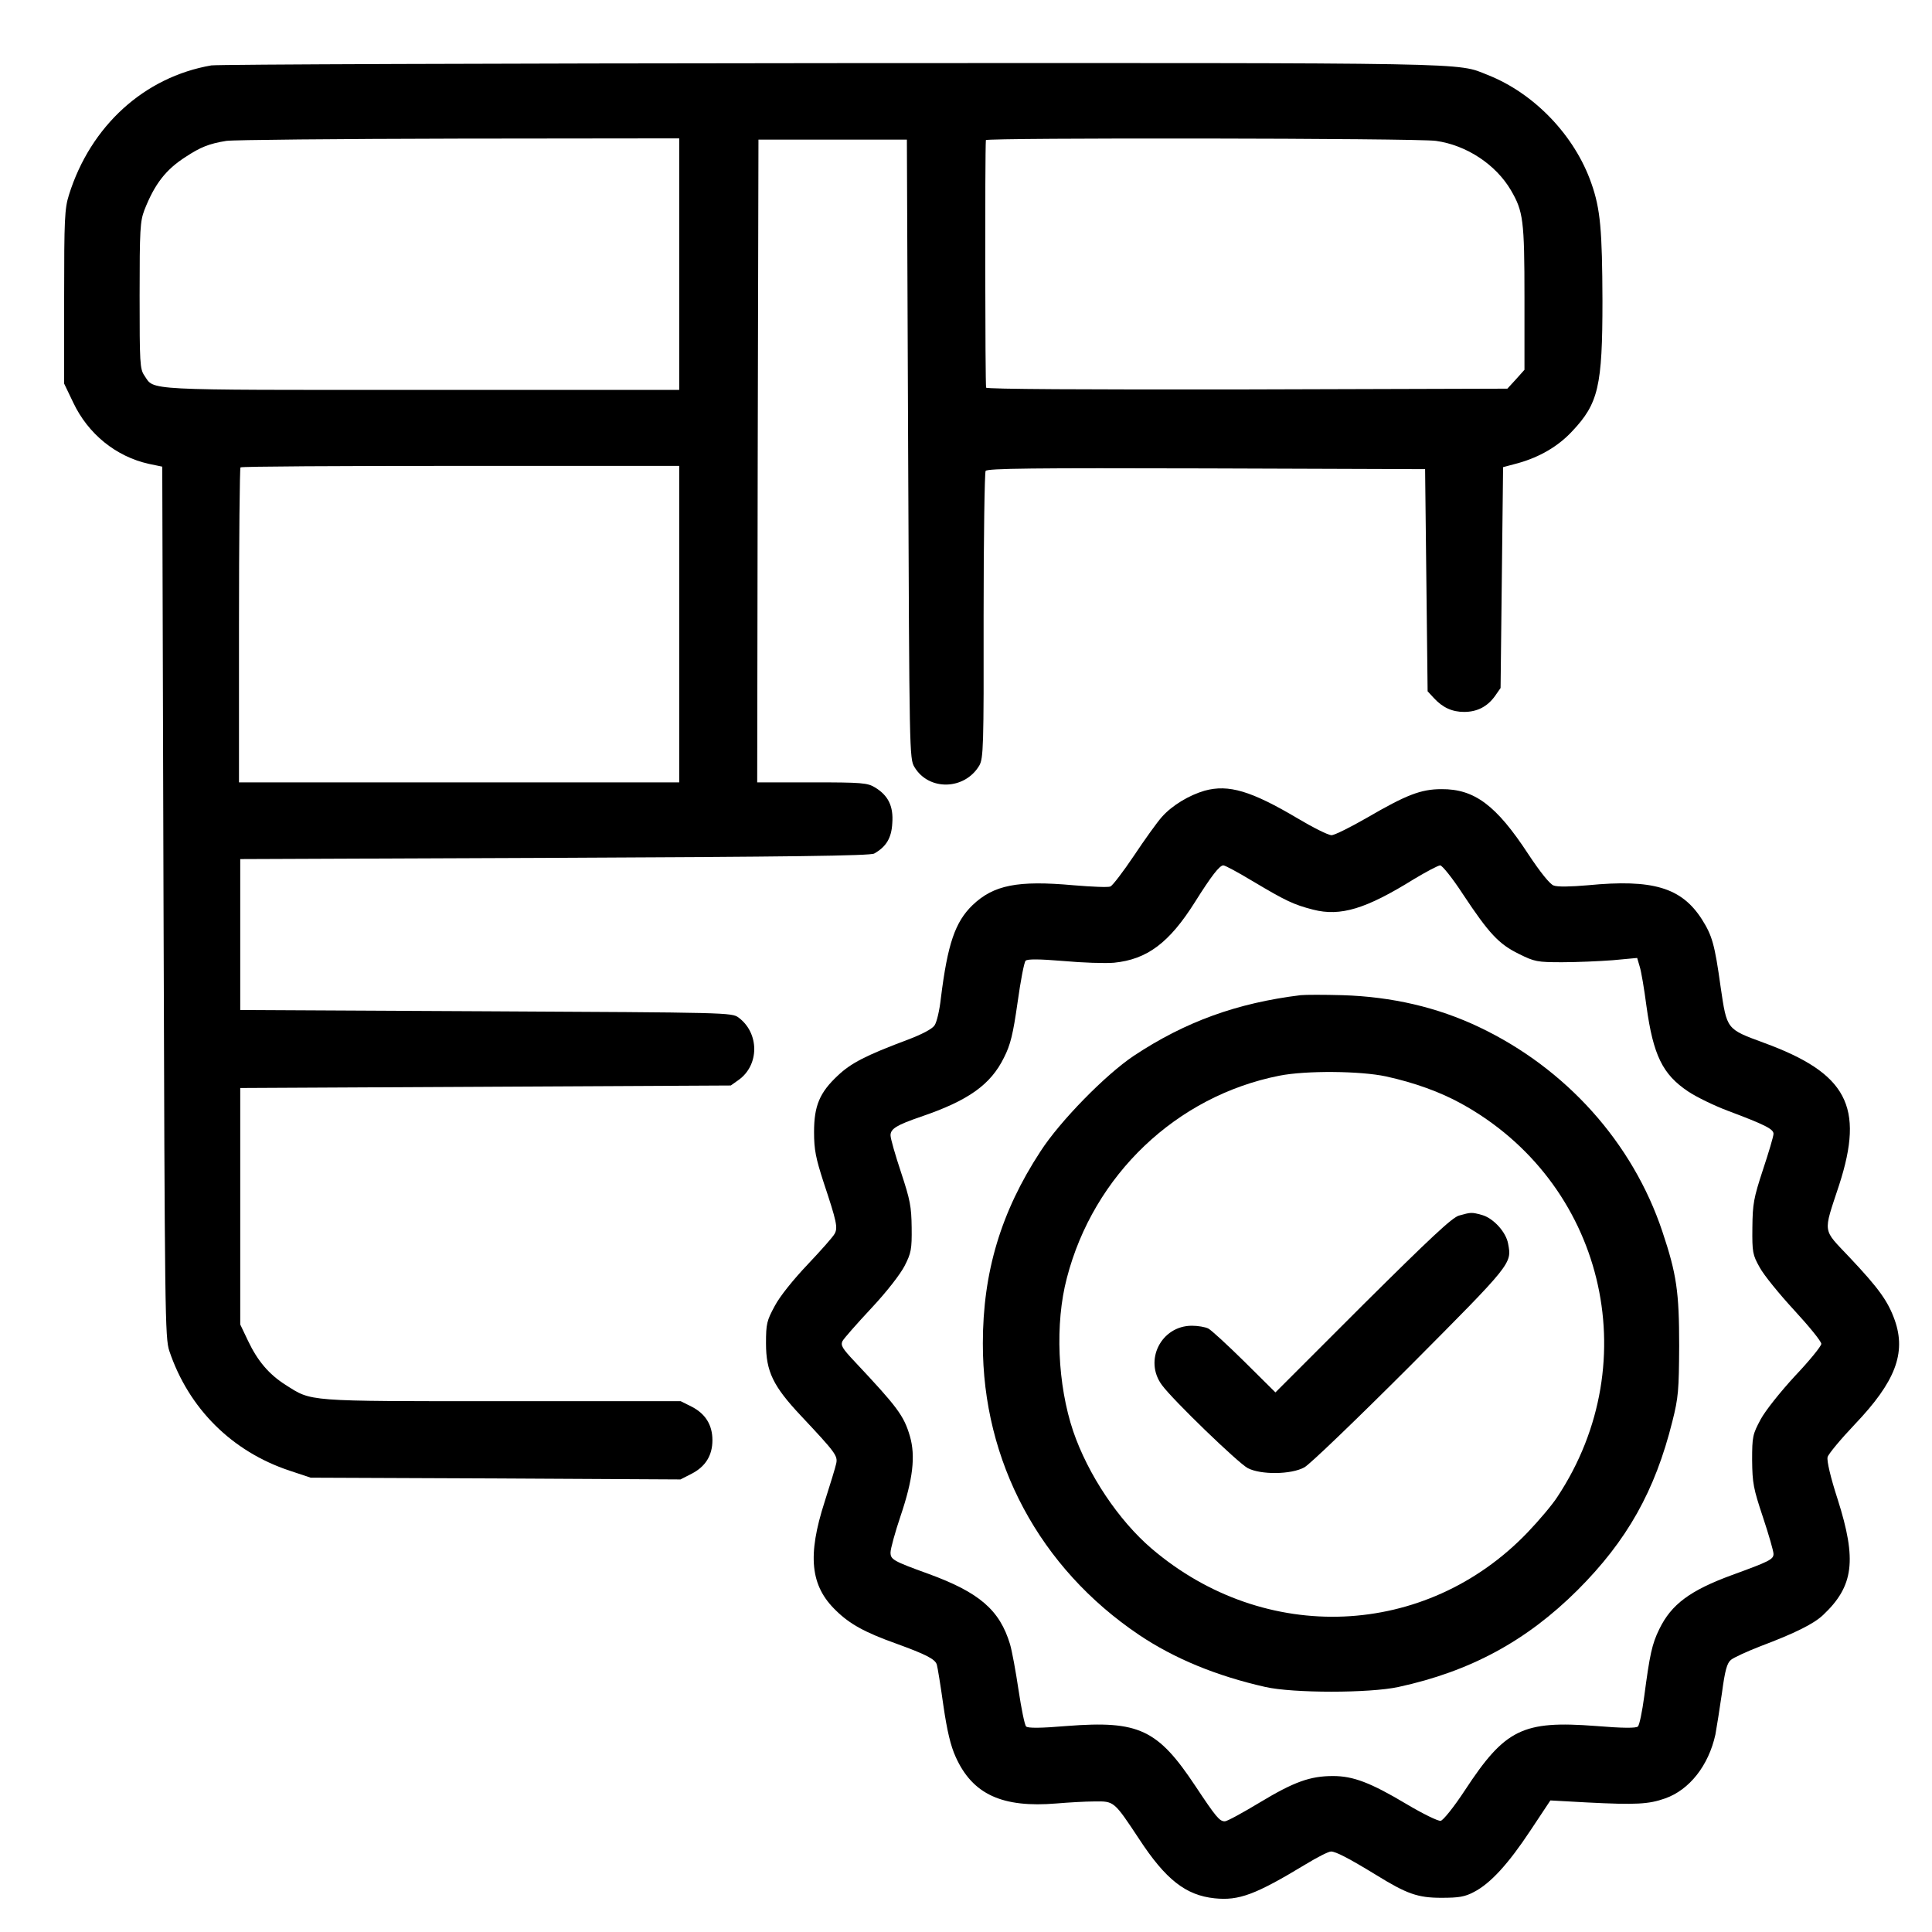 <?xml version="1.0" standalone="no"?>
<!DOCTYPE svg PUBLIC "-//W3C//DTD SVG 20010904//EN"
 "http://www.w3.org/TR/2001/REC-SVG-20010904/DTD/svg10.dtd">
<svg version="1.0" xmlns="http://www.w3.org/2000/svg"
 width="768pt" height="768pt" viewBox="0 0 768 768"
 preserveAspectRatio="xMidYMid meet">

<g transform="translate(0,768) scale(0.1,-0.1)"
fill="#000000" stroke="none">
<path d="M840 7420 c-266 -46 -480 -240 -566 -515 -17 -54 -19 -95 -19 -405
l0 -345 36 -75 c59 -125 170 -215 301 -244 l53 -11 5 -1730 c5 -1648 6 -1733
23 -1785 77 -229 249 -400 478 -476 l84 -28 735 -3 735 -4 45 23 c54 28 82 72
82 133 0 61 -28 105 -82 133 l-44 22 -711 0 c-786 0 -754 -2 -860 65 -66 42
-111 95 -149 175 l-31 65 0 470 0 470 975 5 975 5 31 22 c83 59 83 186 0 248
-27 20 -42 20 -1004 25 l-977 5 0 300 0 300 1250 5 c921 4 1255 8 1270 17 48
27 69 62 72 121 5 67 -16 110 -69 142 -30 18 -51 20 -251 20 l-217 0 2 1278 3
1277 295 0 295 0 5 -1230 c5 -1207 5 -1231 25 -1264 57 -96 200 -92 258 6 16
29 18 72 17 594 0 310 4 570 8 577 7 10 189 12 878 10 l869 -3 5 -442 5 -441
25 -27 c35 -38 73 -55 120 -55 52 0 92 21 122 62 l23 33 5 439 5 439 60 16
c85 24 158 66 214 126 105 111 121 179 121 520 -1 280 -8 364 -44 466 -66 190
-227 358 -412 431 -126 50 -14 48 -2611 47 -1330 -1 -2438 -5 -2463 -9z m1860
-790 l0 -500 -1025 0 c-1119 0 -1060 -3 -1101 57 -18 26 -19 50 -19 318 0 263
2 295 19 340 41 104 85 161 165 212 58 38 92 52 161 63 25 4 440 8 923 9 l877
1 0 -500z m3008 490 c122 -17 238 -94 298 -196 49 -84 54 -118 54 -427 l0
-287 -34 -38 -34 -37 -1033 -3 c-651 -1 -1035 1 -1039 7 -4 7 -5 934 -1 984 1
10 1714 8 1789 -3z m-3008 -1921 l0 -629 -875 0 -875 0 0 623 c0 343 3 626 6
629 3 4 397 6 875 6 l869 0 0 -629z"/>
<path d="M4789 4537 c-62 -18 -129 -58 -170 -104 -19 -21 -69 -91 -111 -154
-43 -64 -85 -119 -94 -123 -9 -4 -75 -1 -147 5 -222 20 -317 1 -401 -79 -69
-67 -99 -153 -126 -371 -5 -46 -16 -94 -25 -107 -9 -14 -50 -36 -112 -59 -162
-61 -220 -91 -272 -140 -73 -68 -95 -121 -95 -225 0 -71 7 -104 38 -200 52
-156 57 -180 44 -204 -6 -12 -54 -66 -107 -122 -57 -60 -111 -127 -131 -165
-32 -59 -35 -71 -35 -149 0 -112 28 -170 139 -288 137 -146 147 -159 140 -190
-3 -15 -24 -83 -46 -152 -69 -214 -57 -334 45 -432 55 -54 115 -87 238 -131
121 -44 156 -62 163 -84 3 -10 15 -83 26 -162 15 -103 29 -161 49 -205 67
-149 185 -203 401 -185 47 4 115 8 151 8 78 1 77 2 177 -149 106 -162 186
-224 300 -236 97 -10 162 14 362 135 46 28 91 51 101 51 19 0 71 -27 179 -93
123 -76 166 -91 260 -91 70 0 93 4 129 23 66 34 137 112 225 245 l79 119 146
-8 c195 -10 245 -7 310 16 97 34 173 131 200 254 5 28 17 102 26 165 12 90 20
119 36 132 11 9 63 33 117 54 138 52 212 89 249 124 122 115 135 218 58 460
-28 86 -44 154 -40 168 3 12 52 71 109 131 160 168 204 282 158 413 -27 76
-64 127 -178 248 -111 118 -108 92 -43 290 101 312 31 444 -300 565 -149 55
-146 52 -171 220 -24 173 -34 206 -75 271 -81 126 -195 160 -453 135 -69 -6
-121 -7 -136 -1 -15 5 -54 54 -101 125 -127 194 -214 259 -345 258 -82 0 -140
-23 -295 -113 -66 -38 -130 -70 -142 -70 -13 0 -73 30 -135 67 -184 109 -274
136 -369 110z m191 -360 c131 -78 162 -93 240 -113 109 -28 210 3 400 121 50
30 97 55 105 55 8 0 49 -51 90 -114 104 -157 143 -199 223 -238 62 -31 73 -33
172 -33 58 0 148 4 201 8 l97 9 10 -34 c6 -18 18 -89 27 -158 27 -195 64 -271
166 -339 33 -22 103 -56 156 -76 149 -56 183 -73 183 -92 0 -10 -19 -74 -42
-143 -37 -113 -41 -135 -42 -230 -1 -98 1 -108 29 -158 16 -30 78 -106 137
-170 59 -64 108 -124 108 -134 0 -9 -47 -67 -104 -127 -59 -64 -118 -138 -137
-173 -32 -60 -34 -68 -34 -163 1 -91 5 -112 43 -226 23 -69 42 -135 42 -146 0
-22 -17 -30 -165 -84 -166 -61 -241 -116 -289 -215 -29 -59 -38 -101 -60 -268
-8 -60 -19 -113 -25 -119 -7 -7 -59 -7 -168 2 -290 22 -360 -12 -520 -256 -44
-67 -86 -119 -96 -121 -10 -2 -71 28 -135 66 -144 86 -213 112 -293 112 -91 0
-155 -23 -291 -105 -68 -41 -130 -75 -139 -75 -21 0 -34 15 -117 140 -150 226
-225 261 -510 239 -106 -9 -156 -9 -163 -2 -6 6 -19 71 -30 144 -11 74 -26
156 -34 183 -41 136 -122 206 -325 280 -141 51 -150 57 -150 85 0 14 18 80 40
145 49 145 60 238 37 317 -24 82 -50 116 -219 296 -50 53 -57 65 -49 82 6 11
58 70 115 131 61 65 115 135 132 168 26 51 29 66 28 152 -1 84 -6 110 -42 219
-23 69 -42 135 -42 148 0 26 25 41 121 74 188 64 277 127 330 235 26 51 36 93
54 219 12 86 26 160 32 166 7 7 52 7 149 -1 76 -7 167 -10 202 -7 132 13 220
79 322 241 66 105 98 146 113 146 7 0 59 -28 117 -63z"/>
<path d="M5170 3724 c-252 -31 -458 -105 -663 -241 -111 -74 -293 -259 -371
-380 -157 -240 -229 -480 -229 -763 -1 -470 226 -893 621 -1159 140 -94 307
-163 502 -207 110 -25 414 -25 529 0 286 62 509 183 712 385 197 197 308 394
377 671 24 95 26 124 27 300 0 214 -10 285 -67 455 -118 353 -383 648 -728
812 -166 79 -347 121 -544 127 -72 2 -147 2 -166 0z m340 -323 c114 -25 215
-62 297 -107 566 -310 742 -1023 384 -1564 -19 -30 -73 -94 -119 -142 -404
-421 -1044 -448 -1494 -64 -131 112 -253 294 -312 467 -62 184 -73 428 -25
609 106 409 435 723 845 804 106 21 322 19 424 -3z"/>
<path d="M5800 2848 c-27 -7 -116 -91 -383 -356 l-347 -347 -123 122 c-67 66
-132 126 -144 132 -12 6 -41 11 -65 11 -122 0 -192 -138 -119 -236 44 -60 302
-309 341 -330 52 -27 172 -26 225 3 22 12 208 191 422 405 405 407 403 405
388 484 -8 46 -58 101 -103 114 -43 12 -45 11 -92 -2z"/>
</g>
</svg>
